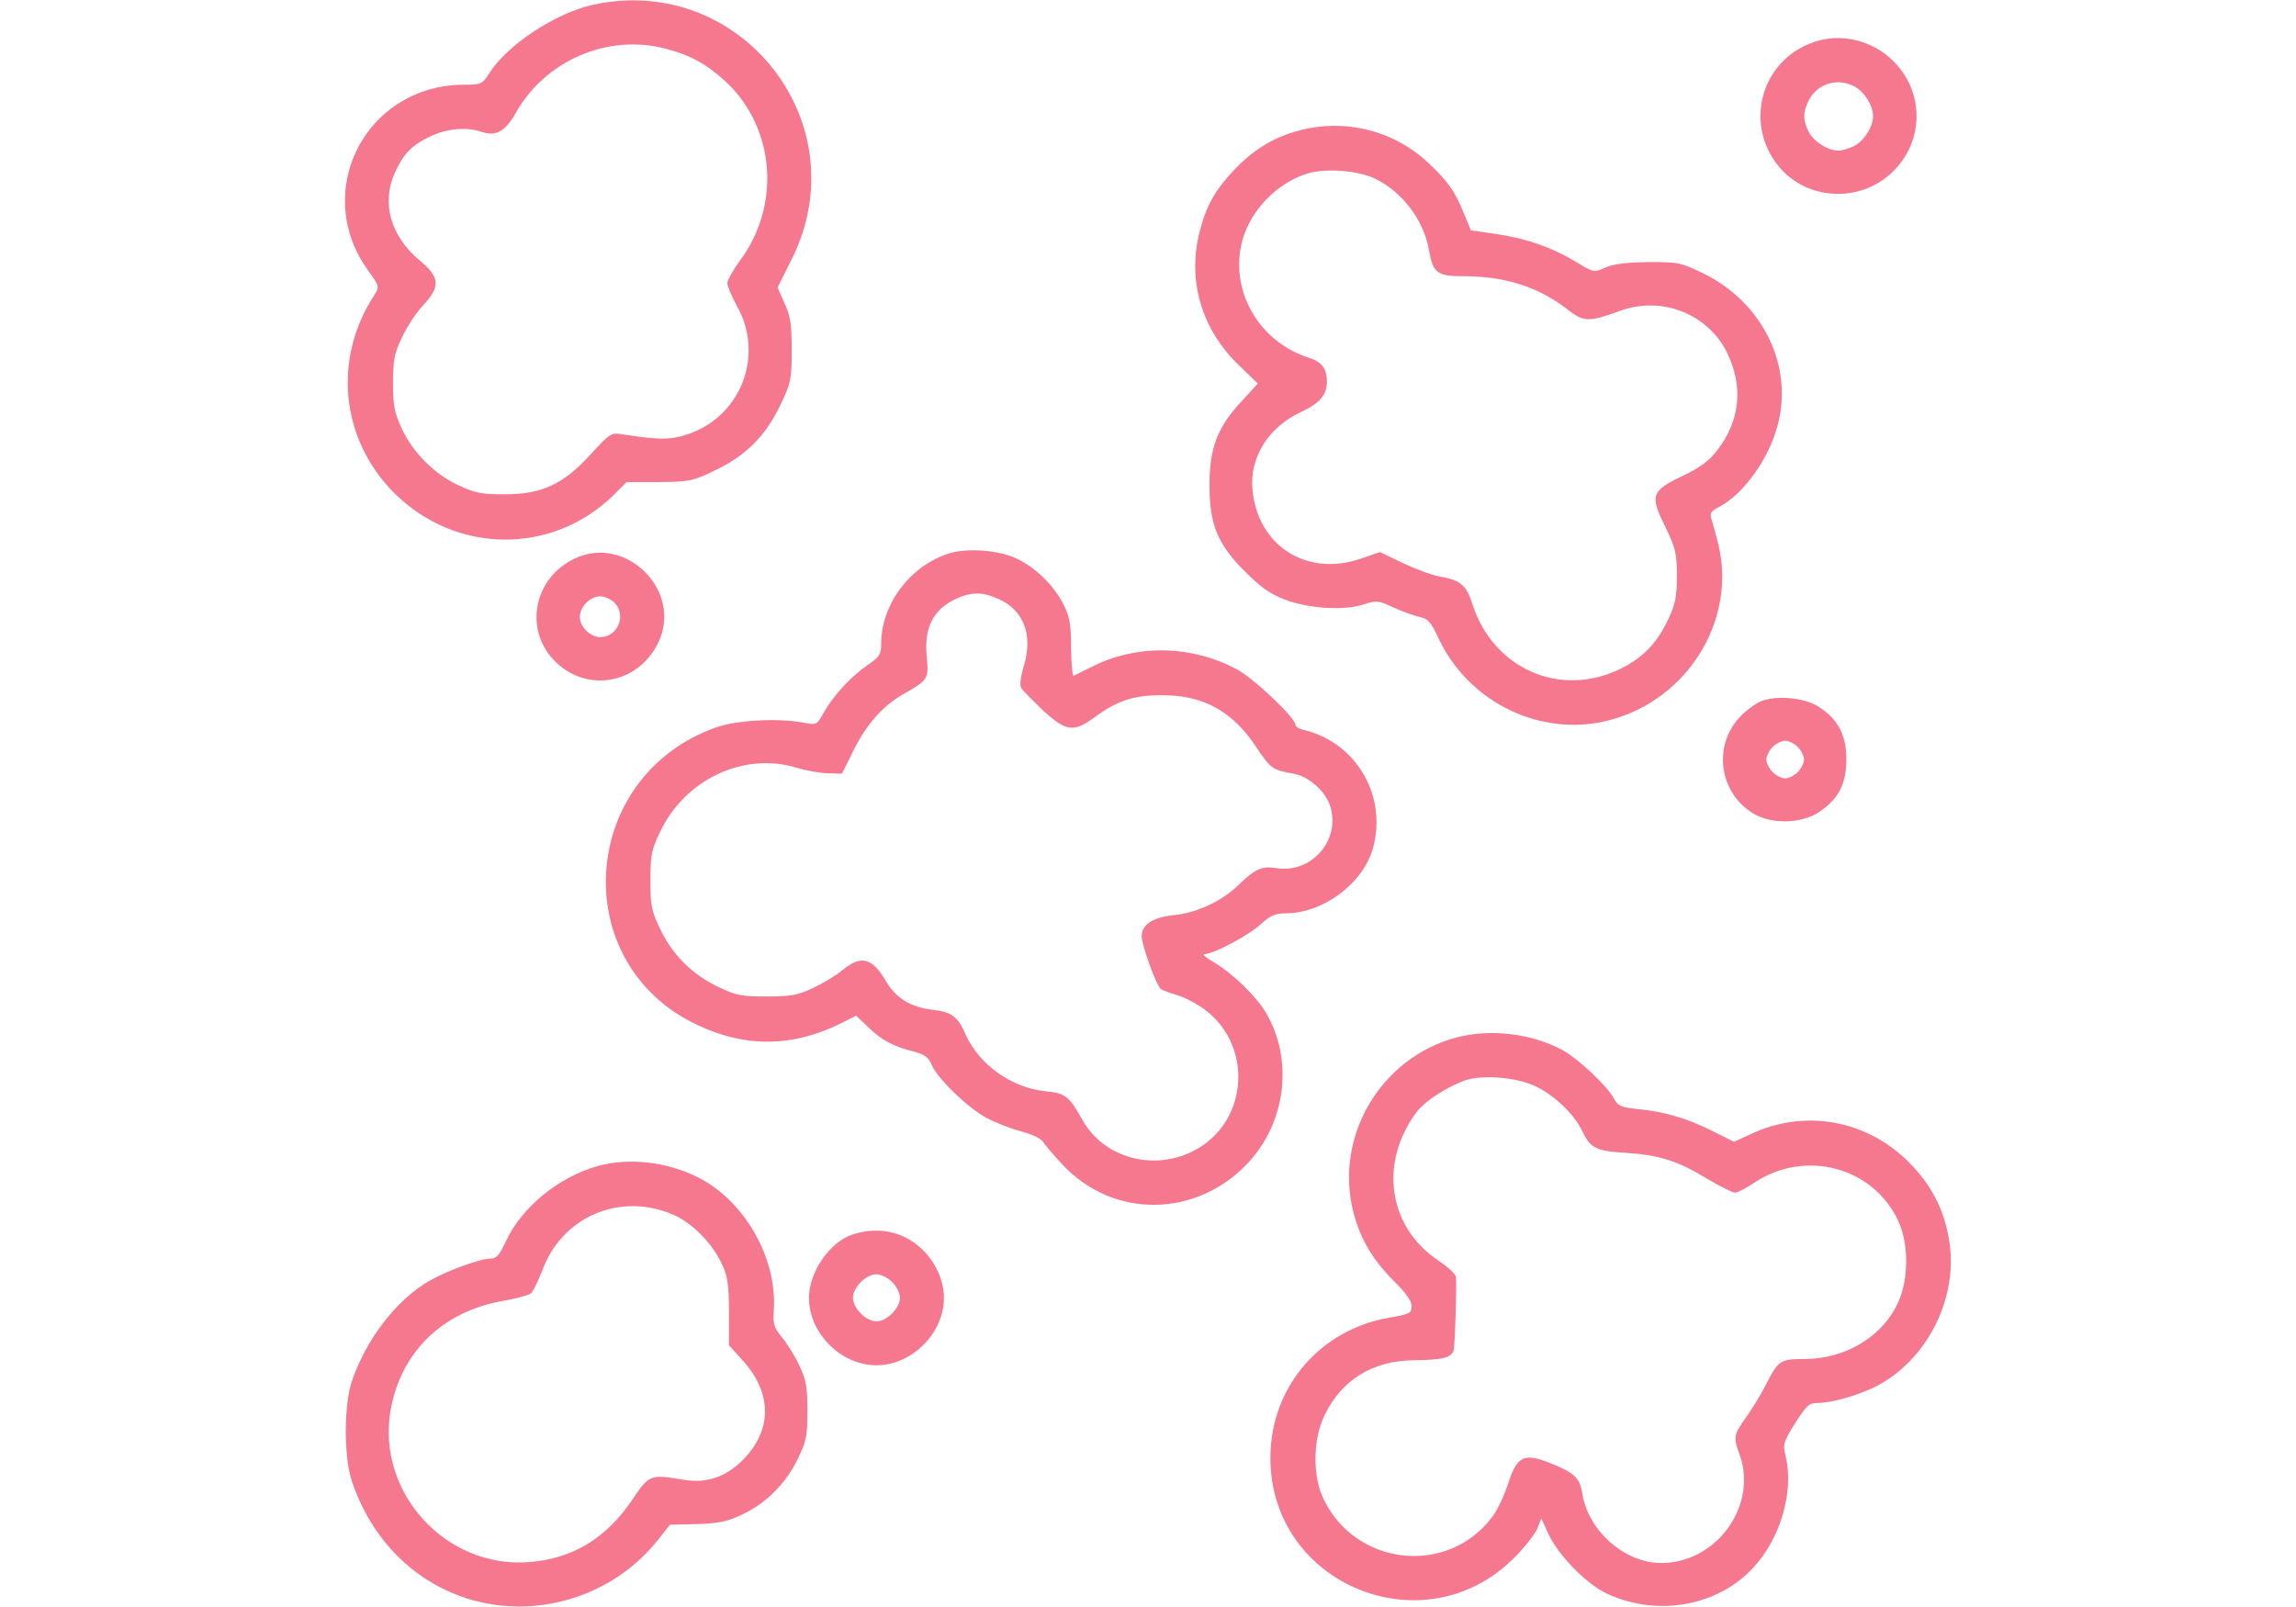 <?xml version="1.0" encoding="utf-8"?>
<svg id="master-artboard" viewBox="0 0 1400 980" version="1.1" xmlns="http://www.w3.org/2000/svg" x="0px" y="0px" style="enable-background:new 0 0 1400 980;" width="1400px" height="980px"><g transform="matrix(1.914, 0, 0, 1.914, 210, 0)"><g transform="translate(0,512) scale(0.1,-0.1)" fill="#000000" stroke="none">
<path d="M793 5105 c-120 -26 -278 -130 -333 -221 -21 -32 -24 -34 -80 -34&#10;-169 0 -312 -104 -362 -262 -34 -112 -14 -231 57 -329 37 -51 37 -53 21 -78&#10;-134 -204 -108 -461 63 -632 196 -195 502 -198 698 -7 l42 42 103 0 c97 1 108&#10;3 178 37 98 46 163 111 209 209 34 71 36 81 36 175 0 82 -4 109 -23 149 l-22&#10;50 45 90 c216 431 -160 913 -632 811z m230 -140 c81 -21 132 -50 194 -107 156&#10;-148 174 -394 42 -570 -21 -29 -39 -61 -39 -70 0 -10 14 -42 30 -72 87 -153&#10;18 -344 -146 -406 -60 -22 -95 -23 -217 -4 -38 6 -40 4 -102 -63 -87 -96 -156&#10;-128 -275 -128 -72 0 -94 4 -145 28 -78 36 -146 104 -182 181 -24 52 -28 74&#10;-28 146 0 72 4 94 28 144 15 33 45 79 67 102 57 62 55 90 -11 145 -92 77 -122&#10;183 -78 279 27 60 54 88 114 116 54 25 114 30 162 14 45 -16 76 1 110 62 94&#10;166 293 251 476 203z" style="fill: rgb(245, 120, 143);"/>
<path d="M4676 4984 c-157 -57 -215 -246 -116 -382 87 -121 268 -134 375 -27&#10;98 98 98 252 0 350 -68 68 -171 92 -259 59z m134 -139 c32 -17 60 -61 60 -95&#10;0 -34 -28 -78 -60 -95 -16 -8 -38 -15 -50 -15 -34 0 -78 28 -95 60 -19 37 -19&#10;63 0 100 28 54 90 73 145 45z" style="fill: rgb(245, 120, 143);"/>
<path d="M3041 4704 c-80 -21 -144 -60 -205 -124 -61 -64 -90 -114 -111 -197&#10;-41 -156 6 -314 127 -429 l58 -56 -54 -59 c-75 -81 -100 -147 -100 -264 0&#10;-126 25 -188 113 -276 49 -49 81 -72 126 -89 77 -29 184 -36 248 -17 46 15 51&#10;14 100 -9 29 -13 66 -26 83 -30 25 -5 35 -15 57 -62 91 -200 308 -314 519&#10;-273 265 52 438 317 374 571 -8 30 -17 65 -21 77 -6 17 -1 25 23 37 78 40 160&#10;153 188 261 51 189 -47 390 -235 483 -72 35 -79 37 -175 37 -72 -1 -112 -6&#10;-138 -17 -37 -17 -38 -17 -95 18 -79 47 -154 73 -251 88 l-83 12 -23 55 c-28&#10;70 -51 102 -114 161 -110 103 -265 141 -411 102z m242 -153 c87 -42 156 -133&#10;172 -227 13 -74 26 -84 110 -84 131 0 236 -33 329 -104 55 -43 69 -43 171 -6&#10;132 48 279 -10 340 -134 52 -107 42 -215 -31 -310 -26 -34 -54 -55 -110 -82&#10;-101 -48 -106 -62 -56 -162 33 -69 37 -85 37 -157 0 -65 -5 -90 -26 -135 -37&#10;-79 -81 -125 -154 -161 -192 -94 -406 0 -472 208 -19 60 -38 75 -108 87 -22 4&#10;-73 23 -113 42 l-73 35 -64 -22 c-171 -57 -326 43 -342 221 -10 103 51 199&#10;154 247 60 28 83 55 83 96 0 43 -16 64 -57 77 -162 52 -255 217 -212 375 26&#10;94 108 180 203 211 58 19 163 12 219 -15z" style="fill: rgb(245, 120, 143);"/>
<path d="M1924 3356 c-123 -40 -214 -162 -214 -288 0 -32 -5 -41 -43 -67 -53&#10;-36 -108 -96 -139 -150 -23 -41 -24 -41 -63 -34 -83 16 -216 9 -285 -16 -434&#10;-158 -470 -751 -57 -946 155 -74 307 -72 464 7 l43 22 38 -36 c43 -42 82 -63&#10;145 -78 36 -10 48 -18 58 -43 18 -43 115 -137 175 -169 28 -15 77 -34 110 -43&#10;33 -8 63 -23 69 -32 6 -10 34 -43 62 -73 162 -174 427 -171 592 5 121 130 145&#10;328 57 478 -31 53 -107 126 -166 161 -25 14 -38 26 -30 26 28 0 138 58 178 94&#10;31 29 48 36 80 36 119 0 245 93 278 205 48 167 -51 338 -218 379 -16 3 -28 11&#10;-28 16 0 23 -133 149 -188 178 -145 77 -318 80 -462 7 -27 -14 -53 -26 -57&#10;-28 -4 -1 -7 39 -8 88 0 73 -4 99 -23 137 -30 61 -90 120 -150 148 -58 28&#10;-160 35 -218 16z m163 -146 c77 -35 107 -114 78 -210 -11 -36 -14 -63 -9 -72&#10;5 -8 37 -40 70 -72 74 -67 97 -70 163 -22 73 54 125 71 216 71 132 0 225 -51&#10;301 -167 46 -68 50 -71 117 -83 49 -8 104 -57 118 -105 33 -108 -61 -214 -172&#10;-196 -46 7 -66 -1 -121 -54 -52 -51 -133 -89 -207 -96 -66 -7 -101 -30 -101&#10;-67 1 -32 47 -159 62 -169 7 -4 29 -12 49 -18 20 -5 55 -23 79 -39 165 -111&#10;155 -360 -19 -455 -130 -70 -291 -27 -360 96 -42 75 -54 85 -117 91 -109 11&#10;-212 85 -255 181 -25 58 -45 72 -107 79 -68 8 -116 37 -148 93 -43 73 -78 81&#10;-136 34 -20 -17 -63 -43 -95 -58 -49 -23 -71 -27 -148 -27 -80 0 -97 3 -155&#10;31 -83 40 -145 102 -184 184 -28 58 -31 75 -31 155 0 80 3 97 31 155 79 167&#10;267 255 434 204 30 -9 75 -17 100 -18 l45 -1 37 74 c41 83 92 141 158 179 81&#10;46 82 48 75 122 -8 87 19 144 85 178 54 27 92 28 147 2z" style="fill: rgb(245, 120, 143);"/>
<path d="M735 3341 c-135 -63 -165 -233 -59 -333 104 -97 264 -64 325 67 76&#10;163 -103 342 -266 266z m125 -141 c40 -40 11 -110 -45 -110 -32 0 -65 33 -65&#10;65 0 32 33 65 65 65 14 0 34 -9 45 -20z" style="fill: rgb(245, 120, 143);"/>
<path d="M4522 2889 c-18 -5 -50 -27 -72 -49 -91 -91 -73 -243 37 -311 57 -36&#10;154 -34 210 3 62 41 88 90 88 168 0 77 -26 127 -85 166 -43 29 -125 39 -178&#10;23z m108 -149 c11 -11 20 -29 20 -40 0 -11 -9 -29 -20 -40 -11 -11 -29 -20&#10;-40 -20 -11 0 -29 9 -40 20 -11 11 -20 29 -20 40 0 11 9 29 20 40 11 11 29 20&#10;40 20 11 0 29 -9 40 -20z" style="fill: rgb(245, 120, 143);"/>
<path d="M3541 1814 c-241 -65 -389 -317 -326 -559 22 -83 61 -149 127 -215&#10;39 -38 58 -65 58 -81 0 -23 -6 -26 -70 -37 -223 -38 -380 -223 -380 -447 0&#10;-407 495 -607 780 -315 31 31 62 71 70 89 l13 33 25 -54 c32 -66 121 -157 185&#10;-186 159 -74 353 -40 466 84 86 92 129 241 103 352 -10 41 -8 47 30 108 36 56&#10;44 64 72 64 43 0 125 23 182 51 166 83 268 285 236 470 -17 98 -56 173 -127&#10;245 -136 137 -335 172 -508 89 l-50 -23 -66 33 c-81 41 -154 63 -238 71 -56 6&#10;-66 10 -78 33 -21 40 -112 126 -164 155 -100 54 -231 69 -340 40z m254 -155&#10;c58 -28 123 -89 147 -140 27 -57 44 -66 138 -72 108 -7 167 -25 260 -82 41&#10;-24 82 -45 90 -45 8 0 35 14 59 30 164 111 384 52 463 -124 32 -72 31 -181 -1&#10;-253 -49 -111 -168 -183 -300 -183 -77 0 -83 -4 -124 -85 -14 -27 -41 -72 -61&#10;-100 -40 -56 -42 -64 -21 -120 58 -163 -74 -345 -250 -345 -116 0 -232 102&#10;-251 220 -8 52 -26 68 -104 99 -84 33 -104 22 -134 -70 -12 -36 -34 -83 -50&#10;-103 -144 -190 -439 -155 -539 63 -33 72 -31 188 6 263 55 112 152 172 282&#10;174 93 1 122 8 129 32 4 16 10 200 7 233 0 9 -25 32 -55 52 -161 107 -191 312&#10;-70 474 26 34 91 77 152 100 55 20 166 11 227 -18z" style="fill: rgb(245, 120, 143);"/>
<path d="M808 1405 c-123 -34 -241 -129 -292 -237 -22 -47 -31 -58 -51 -58&#10;-32 0 -142 -40 -198 -73 -103 -61 -198 -185 -243 -317 -26 -76 -26 -244 0&#10;-320 87 -259 316 -416 576 -397 159 13 303 89 401 213 l36 46 84 2 c66 2 96 7&#10;141 28 79 36 142 98 181 177 29 59 32 74 32 156 0 76 -4 99 -26 145 -14 30&#10;-39 70 -55 89 -25 31 -29 41 -26 87 11 166 -94 349 -242 423 -101 50 -219 63&#10;-318 36z m239 -155 c61 -26 125 -91 156 -158 18 -39 22 -65 22 -153 l0 -105&#10;46 -51 c92 -103 92 -220 -1 -314 -55 -55 -116 -76 -188 -64 -109 18 -110 18&#10;-166 -65 -83 -122 -189 -186 -326 -197 -265 -22 -488 220 -443 483 32 185 165&#10;315 357 349 42 7 82 18 90 24 7 6 23 39 36 72 62 172 248 252 417 179z" style="fill: rgb(245, 120, 143);"/>
<path d="M1620 1187 c-73 -23 -140 -120 -140 -202 0 -113 102 -215 215 -215&#10;113 0 215 102 215 215 0 53 -25 110 -65 150 -59 60 -141 79 -225 52z m125&#10;-152 c14 -13 25 -36 25 -50 0 -33 -42 -75 -75 -75 -33 0 -75 42 -75 75 0 33&#10;42 75 75 75 14 0 37 -11 50 -25z" style="fill: rgb(245, 120, 143);"/>
</g></g></svg>